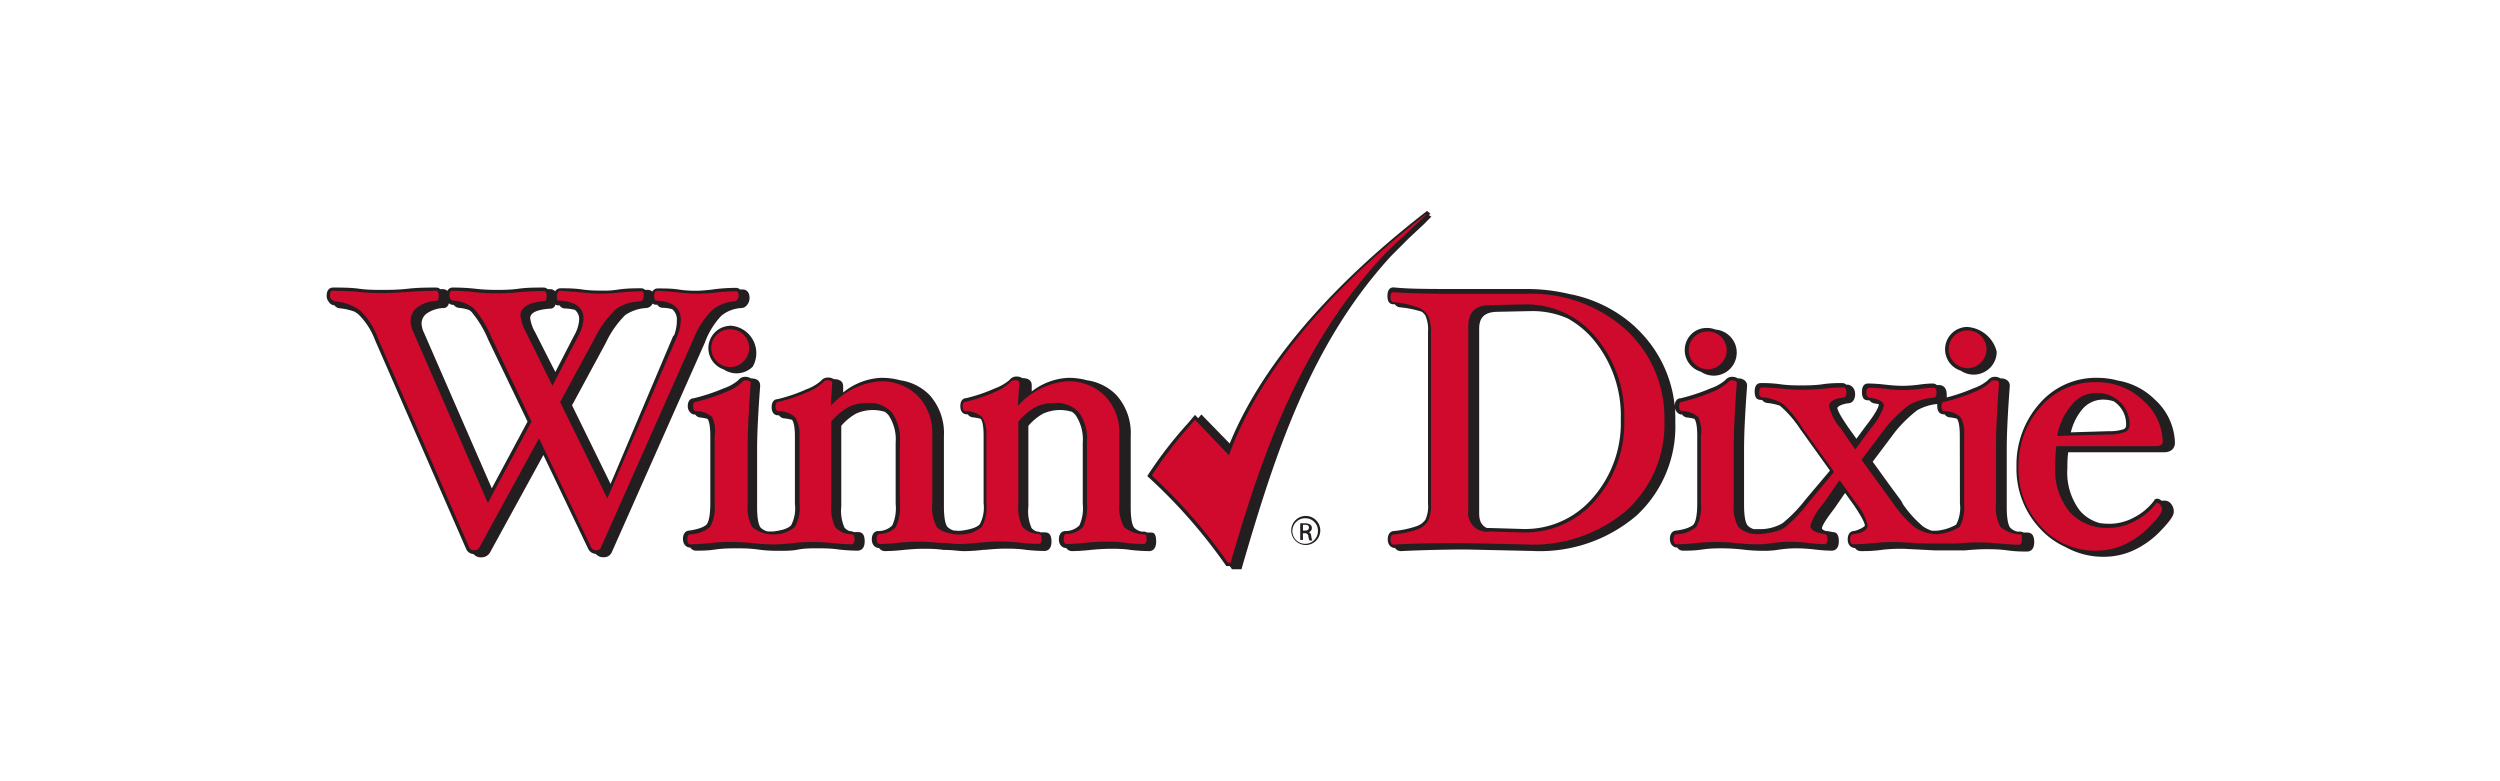<svg xmlns="http://www.w3.org/2000/svg" viewBox="0 0 171.97 53.72"><defs><style>.cls-1{fill:#231f20;}.cls-2{fill:#cf0a2c;}.cls-3{fill:none;}</style></defs><title>Asset 111</title><g id="Layer_2" data-name="Layer 2"><g id="Layer_1-2" data-name="Layer 1"><path class="cls-1" d="M98.29,14.8l.1-.11-.23-.18c-4.57,3.54-10.8,9.22-13.57,16l-1.95-2-.22.26-.22-.23-.48.57A28.22,28.22,0,0,0,79,32.62l-.08.13v0l.12.11a36.59,36.59,0,0,1,5.26,6l.05.08h.24l.07.09.09.13h.65l.06-.22c2.26-7.74,4.69-15.31,10.26-21.36l1.18-1.18L98,15.37l.46-.47Z"/><path class="cls-1" d="M50.23,22.41a1.54,1.54,0,0,0-.45,3,1.58,1.58,0,0,0,2-.19,1.89,1.89,0,0,0-1.59-2.82ZM117,25.57a1.58,1.58,0,0,0,2-.19,1.59,1.59,0,0,0-1-2.71,1.53,1.53,0,0,0-.58-.11,1.49,1.49,0,0,0-1.09.44h0a1.55,1.55,0,0,0,.64,2.56Zm17.88-.07a1.58,1.58,0,0,0,2-.19,1.55,1.55,0,0,0,.47-1.12,2.24,2.24,0,0,0-2.05-1.7,1.54,1.54,0,0,0-.45,3ZM49.62,21.72A2.35,2.35,0,0,1,51,21.19a.53.53,0,0,0,.41-.24.73.73,0,0,0,.15-.45c0-.56-.39-.59-.47-.59h-.19a.4.4,0,0,0-.27-.11,13.37,13.37,0,0,0-1.37.08h0A11.62,11.62,0,0,1,48,20c-.34,0-.77,0-1.28-.08s-1.06-.08-1.47-.08a.43.43,0,0,0-.38.22.43.43,0,0,0-.29-.12h-.21a.36.36,0,0,0-.25-.11c-.43,0-1,0-1.61.09s-.86.07-1.12.07-.81,0-1.35-.08-1.09-.08-1.5-.08a.42.42,0,0,0-.35.21l0,0a.48.48,0,0,0-.34-.15h-.18a.41.41,0,0,0-.28-.11c-.56,0-1.14,0-1.72.08s-1.07.08-1.57.08a12.09,12.09,0,0,1-1.41-.08,14.06,14.06,0,0,0-1.57-.08.37.37,0,0,0-.34.23.48.48,0,0,0-.32-.12h-.18a.41.41,0,0,0-.28-.11c-.56,0-1.22,0-1.94.08s-1.28.08-1.79.08-1,0-1.58-.08-1.21-.08-1.77-.08c-.15,0-.45.06-.45.58a.6.6,0,0,0,.14.39A.47.47,0,0,0,23,21H23a.52.52,0,0,0,.41.21,4,4,0,0,1,1,.24l.22.15a4.88,4.88,0,0,1,1.17,1.8l6.27,14.37a.57.57,0,0,0,.5.34.66.66,0,0,0,.54.23.68.68,0,0,0,.6-.34l3.67-6.7,3.1,6.49h0a.62.62,0,0,0,.5.31.65.65,0,0,0,.51.23.59.59,0,0,0,.61-.38h0l6.38-14.37A5.42,5.42,0,0,1,49.62,21.72ZM33.83,33.59,29.18,22.92a1.7,1.7,0,0,1-.18-.64.86.86,0,0,1,.36-.72,2.18,2.18,0,0,1,1.16-.37.33.33,0,0,0,.24-.1.51.51,0,0,0,.12-.23.42.42,0,0,0,.25.11h.08a.5.5,0,0,0,.4.21,3,3,0,0,1,.67.15l.15.12a7.37,7.37,0,0,1,1.16,1.93L36.29,29Zm3-10.7a2.74,2.74,0,0,1-.36-1c0-.38.47-.6,1.4-.66a.34.34,0,0,0,.24-.1.47.47,0,0,0,.1-.18.35.35,0,0,0,.19.06h.1a.4.4,0,0,0,.36.21,2.87,2.87,0,0,1,.69.1.82.82,0,0,1,.29.67,2.55,2.55,0,0,1-.35,1.1L38.2,25.59Zm9.49.19L42,33.29l-2.65-5.41,2.32-4.29A6.73,6.73,0,0,1,43,21.68a2.86,2.86,0,0,1,1.42-.49.52.52,0,0,0,.36-.15.56.56,0,0,0,.11-.16.34.34,0,0,0,.23.08h.1a.4.4,0,0,0,.36.21,2.8,2.8,0,0,1,.66.1.91.91,0,0,1,.32.75A2.83,2.83,0,0,1,46.36,23.09ZM148.82,34.44h-.06l-.08,0a.46.46,0,0,0-.32-.14h0l-.17.07,0,.05a4,4,0,0,1-1.37,1.16,3.55,3.55,0,0,1-1.68.45,4.74,4.74,0,0,1-.71-.05,2.78,2.78,0,0,1-1.34-.83,4.32,4.32,0,0,1-.88-2.92c0-.33,0-.68.06-1.12h6.59c.55,0,.75-.33.75-.65a4.16,4.16,0,0,0-1.41-3,4.7,4.7,0,0,0-2.51-1.28,5.27,5.27,0,0,0-1.41-.19,5.12,5.12,0,0,0-4,1.79,6.34,6.34,0,0,0-1.57,4.33,6,6,0,0,0,1.6,4.23,5.38,5.38,0,0,0,1.79,1.3,5.31,5.31,0,0,0,2.63.66,4.89,4.89,0,0,0,2.09-.47,6.17,6.17,0,0,0,1.83-1.34c.78-.81.88-1.1.88-1.3a.81.81,0,0,0-.17-.51A.57.57,0,0,0,148.82,34.44Zm-5.63-6.23a1.86,1.86,0,0,1,1.45-.72,2.33,2.33,0,0,1,.77.12,2,2,0,0,1,.27.22,1.86,1.86,0,0,1,.57,1.41.27.27,0,0,1-.19.29,3,3,0,0,1-1,.13l-2.61.08A3.9,3.9,0,0,1,143.19,28.21Zm-3.71,8.42-.29,0a.46.46,0,0,0-.18-.06l-.23,0a1,1,0,0,1-.5-.27c-.09-.11-.24-.44-.24-1.42V30.88c0-1,.07-2.48.21-4.33a.48.48,0,0,0-.13-.35.69.69,0,0,0-.51-.17h0a.7.7,0,0,0-.41-.11.59.59,0,0,0-.45.23h0a3,3,0,0,1-1,.56,12.36,12.36,0,0,1-1.84.63.9.9,0,0,0,0-.2c0-.61-.41-.65-.5-.65h-.18a.41.41,0,0,0-.28-.11,7.54,7.54,0,0,0-.88.07,9.45,9.45,0,0,1-1.21.09,11,11,0,0,1-1.17-.08,10.83,10.83,0,0,0-1.17-.08c-.1,0-.44,0-.44.58s.29.56.41.58l.11,0a.5.5,0,0,0,.34.21l.29.05a.14.14,0,0,1,0,.07s0,.3-.86,1.4l-.67.91-.56-.78c-.69-1-.75-1.26-.75-1.34s.29-.27.76-.32c.14,0,.46-.11.46-.63s-.41-.65-.5-.65H127a.41.41,0,0,0-.28-.11c-.35,0-.8,0-1.34.08s-1.09.08-1.49.08-.87,0-1.44-.08-1-.08-1.31-.08c-.1,0-.44,0-.44.58s.29.56.41.58h.1a.5.5,0,0,0,.35.21,3.72,3.72,0,0,1,.88.19h0a7.58,7.58,0,0,1,1.39,1.6l2.05,2.86-1.69,2a9.72,9.72,0,0,1-1.51,1.57l-.08.06a3.07,3.07,0,0,1-1.57.4h-.24l-.14,0a.9.9,0,0,1-.44-.26c-.09-.11-.24-.44-.24-1.42V30.88c0-1,.07-2.48.21-4.33h0a.49.49,0,0,0-.13-.35.69.69,0,0,0-.51-.17h0a.7.7,0,0,0-.41-.11.58.58,0,0,0-.45.23,3.06,3.06,0,0,1-1,.56,12.92,12.92,0,0,1-2.09.69c-.2,0-.39.17-.39.54s.29.56.41.57h.1a.46.46,0,0,0,.36.21,3.25,3.25,0,0,1,.48.09l0,0c.08.09.2.37.2,1.17v4.64c0,1-.16,1.34-.25,1.45s-.42.33-1.22.43c-.12,0-.41.1-.41.57s.33.59.44.59h.06a.47.47,0,0,0,.4.22c.35,0,.79,0,1.33-.08s1-.08,1.41-.08a12.78,12.78,0,0,1,1.43.09,11.72,11.72,0,0,0,1.3.08h.24a6.08,6.08,0,0,0,.89-.08,7.83,7.83,0,0,1,1.17-.09h.14a11.05,11.05,0,0,1,1.16.08,10.23,10.23,0,0,0,1.15.08c.08,0,.5,0,.5-.65s-.33-.62-.43-.63l-.35-.07-.11,0c-.18-.06-.27-.13-.27-.19s0-.25.85-1.36l.74-1.07.62.86c.67,1,.74,1.29.74,1.38s-.48.34-.77.38c-.12,0-.41.1-.41.57s.33.59.44.59h.06a.47.47,0,0,0,.4.22c.34,0,.8,0,1.4-.08s1.14-.08,1.55-.08l2.14.11c.68,0,1.79,0,2.07,0,.56-.05,1.05-.08,1.46-.08s.89,0,1.47.08,1,.08,1.34.08c.08,0,.5,0,.5-.65S139.58,36.65,139.48,36.63Zm-4.66-2a2.52,2.52,0,0,1-.26,1.46,3.32,3.32,0,0,1-1.38.42h0l-.29,0a2.4,2.4,0,0,1-.61-.3,7.63,7.63,0,0,1-1.41-1.57v0c0-.1-.24-.38-.88-1.26l-1.17-1.62,1.57-2.09a9.4,9.4,0,0,1,1.49-1.45,3.51,3.51,0,0,1,1.38-.43.77.77,0,0,0,0,.14c0,.49.28.56.41.57h.1a.46.46,0,0,0,.36.21,3.24,3.24,0,0,1,.48.09l0,0c.08.09.2.37.2,1.17Zm-55.63,2-.29,0a.47.47,0,0,0-.17-.06l-.2,0a1,1,0,0,1-.51-.27c-.09-.11-.24-.44-.24-1.42V30a3.91,3.91,0,0,0-1-2.84,3.52,3.52,0,0,0-2-1,4.78,4.78,0,0,0-1.3-.17,4.41,4.41,0,0,0-2.51.94l0-.41c0-.12,0-.51-.65-.51h0a.7.7,0,0,0-.41-.11.59.59,0,0,0-.46.23h0a3.18,3.18,0,0,1-1,.58,11.14,11.14,0,0,1-2,.68c-.2,0-.39.17-.39.54,0,.53.33.57.44.57h.07a.47.47,0,0,0,.36.21,3.35,3.35,0,0,1,.53.1h0c.08.09.2.37.2,1.16v4.64a2.46,2.46,0,0,1-.26,1.45c-.12.14-.42.33-1.24.44a1.6,1.6,0,0,1-.42,0l-.1,0a1,1,0,0,1-.47-.26c-.09-.11-.24-.44-.24-1.42V30a3.91,3.91,0,0,0-1-2.84,3.52,3.52,0,0,0-2-1,4.78,4.78,0,0,0-1.3-.17A4.41,4.41,0,0,0,58,27l0-.41c0-.12,0-.51-.65-.51h0a.7.7,0,0,0-.42-.11.59.59,0,0,0-.46.23,3.2,3.2,0,0,1-1,.58,11.13,11.13,0,0,1-2,.68c-.2,0-.39.17-.39.54,0,.53.33.57.44.57h.07a.47.47,0,0,0,.36.21,3.36,3.36,0,0,1,.53.1h0c.08.09.2.37.2,1.16v4.64a2.47,2.47,0,0,1-.26,1.45c-.12.14-.42.33-1.24.43h-.12l-.24,0a1,1,0,0,1-.5-.27c-.09-.11-.24-.44-.24-1.42V30.88c0-1,.07-2.48.21-4.33h0c0-.13,0-.52-.64-.52h0a.7.7,0,0,0-.41-.11.58.58,0,0,0-.45.23,3,3,0,0,1-1,.56,12.94,12.94,0,0,1-2.09.69c-.2,0-.39.17-.39.54s.28.56.41.57h.1a.46.46,0,0,0,.36.21,3.26,3.26,0,0,1,.48.09v0c.08.09.2.37.2,1.17v4.64c0,1-.16,1.34-.25,1.45s-.42.32-1.22.43c-.12,0-.41.1-.41.57s.33.59.44.59h.06a.47.47,0,0,0,.4.22c.35,0,.79,0,1.33-.08s1.05-.08,1.46-.08.89,0,1.47.08,1,.09,1.34.09h.17c.38,0,.84,0,1.28-.09s1-.08,1.37-.08.87,0,1.4.08a12.34,12.34,0,0,0,1.28.08c.08,0,.5,0,.5-.65s-.35-.62-.46-.63l-.3,0a.47.47,0,0,0-.17-.06h-.07a.76.76,0,0,1-.39-.25,2.88,2.88,0,0,1-.22-1.46V29.29a3.86,3.86,0,0,1,1-.83,2.82,2.82,0,0,1,2-.13,1.39,1.39,0,0,1,.25.23,3,3,0,0,1,.49,1.9v4.19a2.91,2.91,0,0,1-.23,1.49,1.36,1.36,0,0,1-1,.39c-.12,0-.41.1-.41.57s.33.59.44.59h.06a.47.47,0,0,0,.4.22,12.06,12.06,0,0,0,1.26-.08c.52-.05,1-.08,1.4-.08s.86,0,1.38.08h.15c.47,0,.89.08,1.22.08h.17a12,12,0,0,0,1.21-.09h.12c.52-.05,1-.08,1.37-.08s.87,0,1.4.08a12.36,12.36,0,0,0,1.28.08c.08,0,.5,0,.5-.65s-.35-.62-.46-.63l-.3,0a.46.46,0,0,0-.16-.05h-.06a.77.77,0,0,1-.39-.25,2.86,2.86,0,0,1-.22-1.46V29.29a3.86,3.86,0,0,1,1-.83,2.82,2.82,0,0,1,2-.13,1.36,1.36,0,0,1,.25.23,3,3,0,0,1,.49,1.9v4.19a2.91,2.91,0,0,1-.23,1.49,1.36,1.36,0,0,1-1,.39c-.12,0-.41.1-.41.57s.33.59.44.59h.06a.47.47,0,0,0,.4.22,12,12,0,0,0,1.26-.08c.52-.05,1-.08,1.4-.08s.86,0,1.38.08a12,12,0,0,0,1.25.08c.08,0,.5,0,.5-.65S79.3,36.65,79.19,36.63Zm33.32-14.12a9.27,9.27,0,0,0-4.58-2.29,12.46,12.46,0,0,0-3-.34l-2.23,0-2.3,0c-2,0-3.55,0-4.51-.11-.12,0-.45,0-.45.58s.3.57.42.58h.09a.46.46,0,0,0,.36.21,7.13,7.13,0,0,1,1.48.3.87.87,0,0,1,.26.27,2.31,2.31,0,0,1,.18,1.1V34.65a2.19,2.19,0,0,1-.18,1.1,1.26,1.26,0,0,1-.65.46,7,7,0,0,1-1.53.32c-.12,0-.41.1-.41.57s.33.59.44.59h.06a.47.47,0,0,0,.4.22c1.47-.07,3-.11,4.53-.11l2.29.05,2.23.05a10.24,10.24,0,0,0,7.17-2.44A8.36,8.36,0,0,0,115.24,29,8.53,8.53,0,0,0,112.51,22.52Zm-2.95,11.74a6.13,6.13,0,0,1-4.73,2.14l-2.35-.07h-.2c-.36-.16-.53-.48-.53-1V22.61c0-.77.37-1.13,1.19-1.16l2.35-.05h.07a6,6,0,0,1,2.49.51,6.41,6.41,0,0,1,1.75,1.44,8.18,8.18,0,0,1,1.89,5.51A7.8,7.8,0,0,1,109.56,34.25Z"/><path class="cls-2" d="M114.49,28.87a8,8,0,0,1-2.58,6.22,9.91,9.91,0,0,1-7,2.36l-2.23-.05-2.3-.05q-2.33,0-4.53.11c-.13,0-.2-.12-.2-.35s.07-.32.2-.34a7.19,7.19,0,0,0,1.59-.33,1.48,1.48,0,0,0,.77-.56,2.47,2.47,0,0,0,.22-1.23V22.91a2.62,2.62,0,0,0-.21-1.22,1.42,1.42,0,0,0-.76-.57,7,7,0,0,0-1.61-.34c-.13,0-.2-.11-.2-.34s.07-.34.2-.34q1.46.11,4.53.11l2.3,0,2.23,0a9.76,9.76,0,0,1,6.91,2.45A8.21,8.21,0,0,1,114.49,28.87Zm-2.76,0a8.37,8.37,0,0,0-1.95-5.67,6.17,6.17,0,0,0-4.88-2.26h-.08l-2.35.05Q101,21,101,22.45V35.13a1.28,1.28,0,0,0,1.48,1.43l2.35.07a6.33,6.33,0,0,0,4.91-2.22A8,8,0,0,0,111.73,28.87Z"/><path class="cls-2" d="M148.77,30.34c0,.23-.15.35-.45.35h-6.87a12.75,12.75,0,0,0-.08,1.41,4.58,4.58,0,0,0,1,3.12,3.43,3.43,0,0,0,2.72,1.09,3.77,3.77,0,0,0,1.79-.48,4.26,4.26,0,0,0,1.45-1.23l.06,0a.29.29,0,0,1,.22.14.52.52,0,0,1,.11.33q0,.26-.8,1.1a5.85,5.85,0,0,1-1.74,1.27,4.58,4.58,0,0,1-2,.44,5,5,0,0,1-3.79-1.66,5.76,5.76,0,0,1-1.54-4.07A6.08,6.08,0,0,1,140.36,28a4.88,4.88,0,0,1,3.82-1.71,4.51,4.51,0,0,1,3.26,1.28A3.86,3.86,0,0,1,148.77,30.34Zm-2.28-1.1a2.11,2.11,0,0,0-.65-1.58,2.29,2.29,0,0,0-1.66-.63,2.15,2.15,0,0,0-1.67.82,4.48,4.48,0,0,0-1,2.14l3.48-.1a3.31,3.31,0,0,0,1.12-.15A.51.51,0,0,0,146.49,29.24Z"/><path class="cls-2" d="M117.47,22.8a1.29,1.29,0,0,0-.92,2.21,1.28,1.28,0,0,0,1.84,0,1.29,1.29,0,0,0-.92-2.21Z"/><path class="cls-2" d="M135.35,22.73a1.29,1.29,0,0,0-.92,2.21,1.28,1.28,0,0,0,1.83,0,1.29,1.29,0,0,0-.92-2.21Z"/><path class="cls-2" d="M50.23,22.65a1.29,1.29,0,0,0-.92,2.21,1.28,1.28,0,0,0,1.84,0,1.26,1.26,0,0,0,.38-.91,1.25,1.25,0,0,0-.38-.92A1.26,1.26,0,0,0,50.23,22.65Z"/><path class="cls-2" d="M23,20.73a3.37,3.37,0,0,1,1.81.66A5.07,5.07,0,0,1,26,23.28l6.27,14.37a.36.36,0,0,0,.36.2.39.39,0,0,0,.35-.2l4.1-7.5,3.58,7.5a.38.38,0,0,0,.34.2q.28,0,.34-.2l6.38-14.37A5.63,5.63,0,0,1,49,21.33a2.62,2.62,0,0,1,1.51-.6.26.26,0,0,0,.21-.12.44.44,0,0,0,.09-.27q0-.3-.18-.3a12.91,12.91,0,0,0-1.35.08A11.87,11.87,0,0,1,48,20.2q-.53,0-1.3-.08T45.23,20c-.15,0-.23.12-.23.34s.05.34.15.34q1.68.08,1.68,1.31a3,3,0,0,1-.25,1.14l-4.8,11.16-3.25-6.63,2.4-4.43a6.92,6.92,0,0,1,1.48-2A3.12,3.12,0,0,1,44,20.73c.18,0,.28-.13.28-.39s-.05-.3-.15-.3q-.64,0-1.59.09-.75.07-1.14.07-.54,0-1.37-.08T38.53,20c-.05,0-.1,0-.15.11a.41.41,0,0,0-.07.23c0,.23,0,.34.15.34q1.68.08,1.68,1.24a2.76,2.76,0,0,1-.37,1.21L38,26.54l-1.81-3.67a3.11,3.11,0,0,1-.39-1.17q0-.84,1.68-1c.08,0,.12-.11.12-.34s-.07-.34-.2-.34q-.84,0-1.7.08t-1.59.08a12.31,12.31,0,0,1-1.44-.08A13.69,13.69,0,0,0,31.1,20c-.12,0-.18.12-.18.34a.38.38,0,0,0,.08.24.22.22,0,0,0,.17.1,2.42,2.42,0,0,1,1.44.55,7.49,7.49,0,0,1,1.21,2L36.56,29l-3,5.6L28.45,22.88a2,2,0,0,1-.2-.76,1.15,1.15,0,0,1,.48-1,2.45,2.45,0,0,1,1.32-.43c.08,0,.13-.11.13-.34S30.11,20,30,20q-.84,0-1.93.08t-1.8.08q-.75,0-1.6-.08T22.89,20h0c-.13,0-.19.11-.19.34a.36.36,0,0,0,.09.24.23.23,0,0,0,.18.1Z"/><path class="cls-2" d="M139,36.76a2.2,2.2,0,0,1-1.39-.51,2.79,2.79,0,0,1-.31-1.6V30.72q0-1.55.21-4.36c0-.13-.12-.2-.35-.2a.36.36,0,0,0-.27.15,3.37,3.37,0,0,1-1,.62,13.16,13.16,0,0,1-2.14.71c-.13,0-.2.1-.2.31s.07.33.2.33a1.69,1.69,0,0,1,1.11.41,2.27,2.27,0,0,1,.25,1.31v4.64a2.83,2.83,0,0,1-.31,1.6,3.34,3.34,0,0,1-1.57.51,2.75,2.75,0,0,1-1.52-.48,7.79,7.79,0,0,1-1.48-1.64l-2.18-3,1.7-2.26a9.68,9.68,0,0,1,1.57-1.51,4,4,0,0,1,1.66-.5c.15,0,.23-.13.23-.34s-.07-.35-.2-.35a7.4,7.4,0,0,0-.85.07,9.61,9.61,0,0,1-1.24.09,11.26,11.26,0,0,1-1.19-.08,10.45,10.45,0,0,0-1.14-.08c-.13,0-.2.12-.2.34s.07.33.2.34q1,.13,1,.58a4.46,4.46,0,0,1-.9,1.54l-1.07,1.45-1-1.45a3.59,3.59,0,0,1-.8-1.51c0-.34.34-.54,1-.62.13,0,.19-.13.19-.34s-.07-.35-.2-.35q-.51,0-1.32.08t-1.52.08q-.6,0-1.47-.08a12.92,12.92,0,0,0-1.29-.08c-.13,0-.2.12-.2.34s.07.33.2.34a3.1,3.1,0,0,1,1.46.47A7.75,7.75,0,0,1,124,29.46l2.16,3-1.81,2.18a9.84,9.84,0,0,1-1.55,1.62h0c-.18.1-.36.34-1.74.48a1.25,1.25,0,0,1-.24,0h0a1.81,1.81,0,0,1-1.25-.5,2.79,2.79,0,0,1-.31-1.6V30.72q0-1.55.21-4.36c0-.13-.12-.2-.35-.2a.36.36,0,0,0-.27.15,3.38,3.38,0,0,1-1,.62,13.15,13.15,0,0,1-2.14.71c-.13,0-.2.1-.2.31s.07.33.2.33a1.7,1.7,0,0,1,1.11.41A2.28,2.28,0,0,1,117,30v4.64a2.79,2.79,0,0,1-.31,1.6,2.16,2.16,0,0,1-1.37.51c-.13,0-.2.13-.2.34s.07.35.2.35q.51,0,1.3-.08c.56-.05,1-.08,1.44-.08h0c1.19,0,1.69.16,2.73.16H121c.69,0,1.1-.17,2.06-.17h.14a11.28,11.28,0,0,1,1.19.08,10,10,0,0,0,1.12.08c.13,0,.2-.12.2-.35s-.06-.32-.18-.34q-1-.14-1-.59a4.25,4.25,0,0,1,.91-1.53l1.1-1.6,1.14,1.59a3.68,3.68,0,0,1,.79,1.52q0,.49-1,.62-.2,0-.2.34c0,.23.07.35.2.35q.5,0,1.38-.08t1.58-.08c.21,0,1.2.08,2.15.11.68,0,1.77,0,2,0q.87-.08,1.49-.08t1.5.08q.8.08,1.31.08c.13,0,.2-.12.2-.35S139.11,36.78,139,36.76Z"/><path class="cls-2" d="M78.69,36.76a2.16,2.16,0,0,1-1.37-.51A2.8,2.8,0,0,1,77,34.65V29.86a3.61,3.61,0,0,0-1-2.63,3.53,3.53,0,0,0-2.65-1,5.11,5.11,0,0,0-3.34,1.7l.11-1.58q0-.2-.35-.2a.36.36,0,0,0-.28.15,3.53,3.53,0,0,1-1,.64,11.33,11.33,0,0,1-2.07.7c-.13,0-.2.1-.2.31s.07.33.2.33a1.76,1.76,0,0,1,1.14.41A2.27,2.27,0,0,1,67.85,30v4.64a2.74,2.74,0,0,1-.31,1.6,2.18,2.18,0,0,1-1.39.52,2.74,2.74,0,0,1-1.09-.15,1.26,1.26,0,0,1-.62-.36,2.79,2.79,0,0,1-.31-1.61V29.86a3.61,3.61,0,0,0-1-2.63,3.53,3.53,0,0,0-2.65-1,5.11,5.11,0,0,0-3.34,1.7l.11-1.58q0-.2-.35-.2a.36.36,0,0,0-.28.15,3.53,3.53,0,0,1-1,.64,11.32,11.32,0,0,1-2.07.7c-.13,0-.2.1-.2.31s.07.33.2.33a1.76,1.76,0,0,1,1.14.41A2.26,2.26,0,0,1,55,30v4.64a2.74,2.74,0,0,1-.31,1.6,2.18,2.18,0,0,1-1.39.52h-.17a2.2,2.2,0,0,1-1.39-.51,2.78,2.78,0,0,1-.31-1.6V30.72q0-1.55.21-4.36c0-.13-.12-.2-.35-.2a.36.36,0,0,0-.27.15,3.37,3.37,0,0,1-1,.62,13.15,13.15,0,0,1-2.14.71c-.13,0-.2.1-.2.31s.07.33.2.33a1.7,1.7,0,0,1,1.11.41A2.28,2.28,0,0,1,49.16,30v4.64a2.79,2.79,0,0,1-.31,1.6,2.16,2.16,0,0,1-1.37.51q-.2,0-.2.34c0,.23.07.35.2.35q.51,0,1.3-.08t1.49-.08q.61,0,1.5.08c.53.05,1,.09,1.31.09h.17a12.54,12.54,0,0,0,1.25-.09q.8-.08,1.4-.08t1.43.08a12,12,0,0,0,1.25.08c.13,0,.2-.12.2-.35s-.07-.32-.2-.34a1.53,1.53,0,0,1-1.13-.49,3.24,3.24,0,0,1-.27-1.63V29a4.25,4.25,0,0,1,1.19-1,2.83,2.83,0,0,1,1.28-.28,2.1,2.1,0,0,1,1.7.65,3.15,3.15,0,0,1,.55,2.05v4.19a3.24,3.24,0,0,1-.27,1.63,1.53,1.53,0,0,1-1.13.49c-.13,0-.2.13-.2.34s.07.35.2.35a11.9,11.9,0,0,0,1.23-.08q.81-.08,1.43-.08t1.41.08h.14c.48,0,.88.08,1.2.08h.17a11.79,11.79,0,0,0,1.18-.09h.12q.8-.08,1.4-.08t1.42.08a12,12,0,0,0,1.25.08c.13,0,.2-.12.2-.35s-.07-.32-.2-.34a1.53,1.53,0,0,1-1.13-.49,3.23,3.23,0,0,1-.27-1.63V29a4.24,4.24,0,0,1,1.19-1,2.84,2.84,0,0,1,1.28-.28,2.1,2.1,0,0,1,1.7.65,3.15,3.15,0,0,1,.55,2.05v4.19a3.25,3.25,0,0,1-.27,1.63,1.53,1.53,0,0,1-1.13.49q-.2,0-.2.34c0,.23.07.35.2.35a11.88,11.88,0,0,0,1.23-.08q.81-.08,1.43-.08c.41,0,.88,0,1.41.08a11.64,11.64,0,0,0,1.23.08c.13,0,.2-.12.2-.35S78.83,36.78,78.69,36.76Z"/><path class="cls-2" d="M84.57,31.22c2.6-7,8.78-12.81,13.53-16.49l.05,0c-.48.47-1,.94-1.5,1.41s-1.08,1-1.61,1.57c-5.75,6.24-8.29,13.79-10.39,21h-.18a36.86,36.86,0,0,0-5.24-6,28.24,28.24,0,0,1,2.68-3.5l.29-.34,2.33,2.44Z"/><path class="cls-1" d="M89.82,35.49a1,1,0,1,1-1,1,1,1,0,0,1,1-1Zm0,.16a.88.88,0,1,0,.84.89.86.86,0,0,0-.84-.89Zm-.19,1.49h-.19V36a2.09,2.09,0,0,1,.33,0,.61.61,0,0,1,.36.09.28.28,0,0,1,.11.24.29.29,0,0,1-.23.28h0c.1,0,.17.11.19.28a1,1,0,0,0,.07.29h-.19a.86.86,0,0,1-.08-.3.22.22,0,0,0-.25-.2h-.13Zm0-.64h.13c.15,0,.28-.06.28-.2s-.07-.2-.28-.2h-.13Z"/><rect class="cls-3" width="171.97" height="53.72"/></g></g></svg>